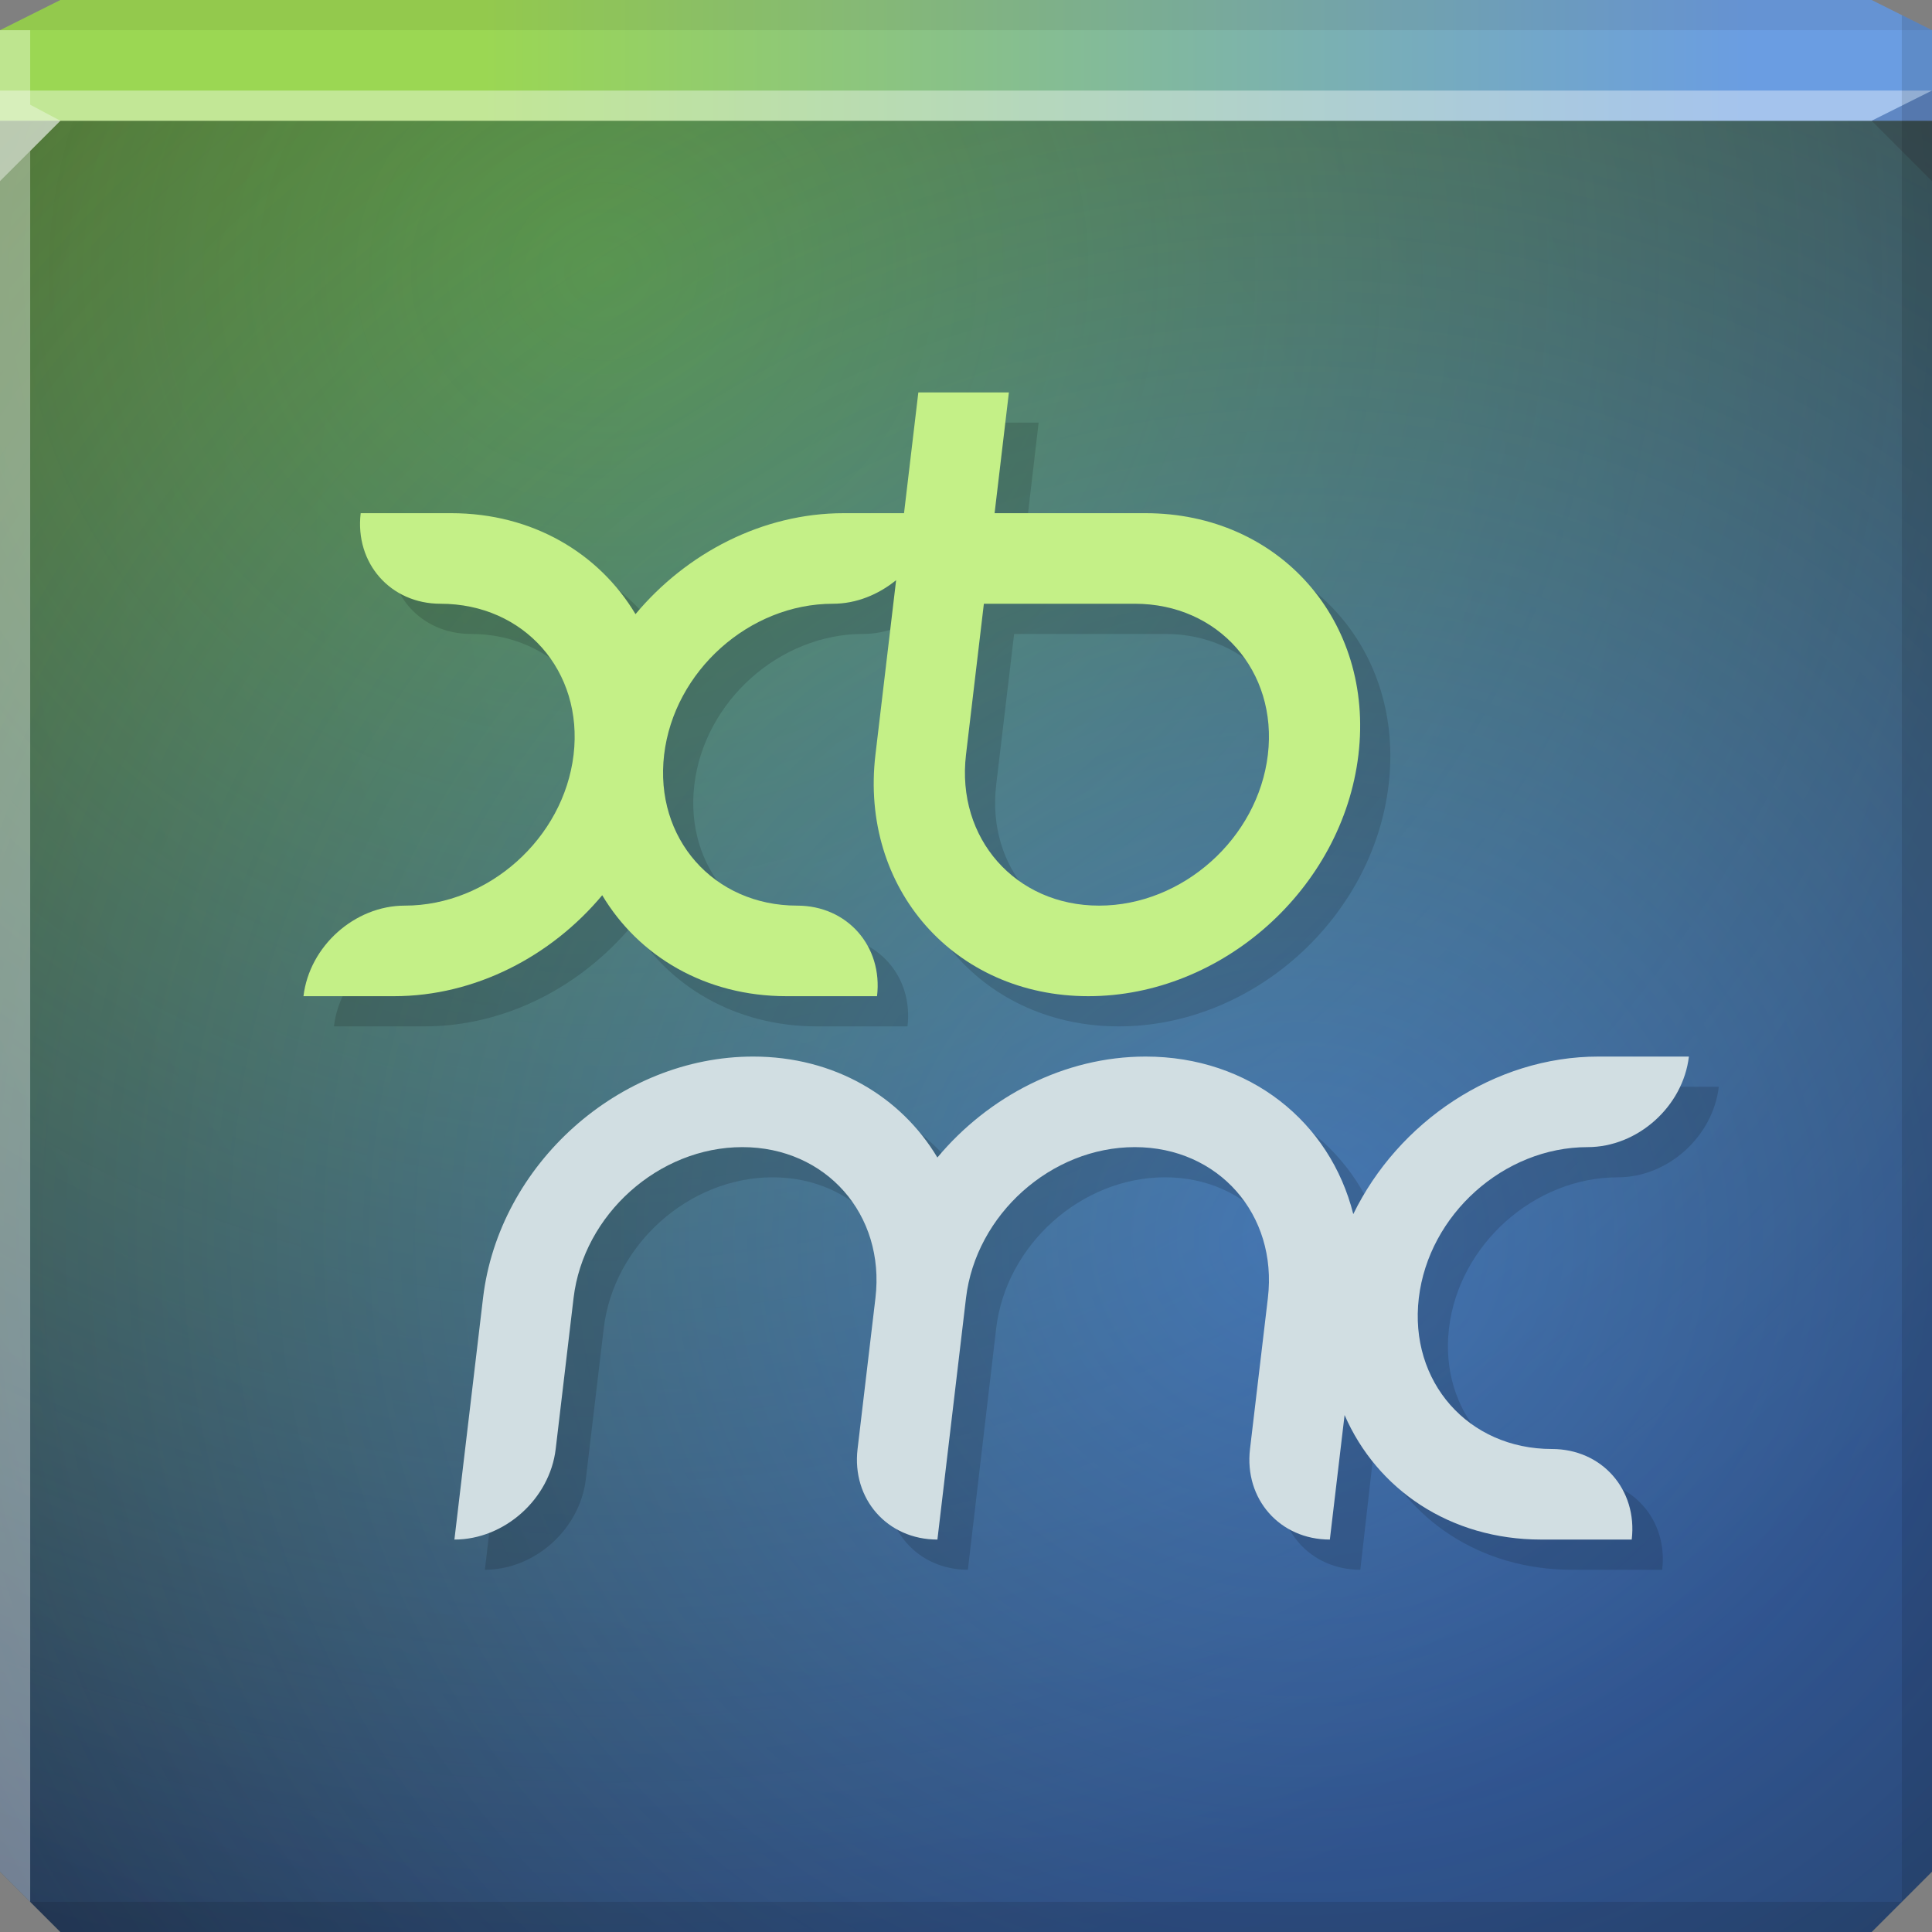 <?xml version="1.0" encoding="UTF-8" standalone="no"?>
<!-- Created with Inkscape (http://www.inkscape.org/) -->

<svg
   xmlns:dc="http://purl.org/dc/elements/1.1/"
   xmlns:cc="http://creativecommons.org/ns#"
   xmlns:rdf="http://www.w3.org/1999/02/22-rdf-syntax-ns#"
   xmlns:svg="http://www.w3.org/2000/svg"
   xmlns="http://www.w3.org/2000/svg"
   xmlns:xlink="http://www.w3.org/1999/xlink"
   xmlns:sodipodi="http://sodipodi.sourceforge.net/DTD/sodipodi-0.dtd"
   xmlns:inkscape="http://www.inkscape.org/namespaces/inkscape"
   width="64"
   height="64"
   id="svg13094"
   version="1.1"
   inkscape:version="0.48.3.1 r9886"
   sodipodi:docname="xbmc.svg">
  <rect width="100%" height="100%" fill="#808080" stroke="none"/>
  <sodipodi:namedview
     id="base"
     pagecolor="#ffffff"
     bordercolor="#666666"
     borderopacity="1.0"
     inkscape:pageopacity="0"
     inkscape:pageshadow="2"
     inkscape:zoom="11.313709"
     inkscape:cx="34.411961"
     inkscape:cy="32.781766"
     inkscape:document-units="px"
     inkscape:current-layer="svg13094"
     showgrid="true"
     inkscape:snap-bbox="true"
     inkscape:bbox-paths="true"
     inkscape:bbox-nodes="true"
     inkscape:snap-bbox-edge-midpoints="true"
     inkscape:snap-bbox-midpoints="true"
     inkscape:object-paths="true"
     inkscape:snap-intersection-paths="true"
     inkscape:object-nodes="true"
     inkscape:snap-smooth-nodes="true"
     inkscape:snap-midpoints="true"
     inkscape:snap-object-midpoints="true"
     inkscape:snap-center="true"
     showguides="true"
     inkscape:guide-bbox="true"
     inkscape:window-width="1920"
     inkscape:window-height="1023"
     inkscape:window-x="-10"
     inkscape:window-y="35"
     inkscape:window-maximized="1"
     inkscape:snap-global="true"
     fit-margin-top="0"
     fit-margin-left="0"
     fit-margin-right="0"
     fit-margin-bottom="0"
     showborder="true"
     inkscape:showpageshadow="false"
     inkscape:snap-page="true">
    <inkscape:grid
       type="xygrid"
       id="grid3075"
       empspacing="5"
       visible="true"
       enabled="true"
       snapvisiblegridlinesonly="true"
       originx="1.6362304e-08px"
       originy="18px" />
  </sodipodi:namedview>
  <defs
     id="defs13096">
    <linearGradient
       id="linearGradient3883">
      <stop
         style="stop-color:#9bd753;stop-opacity:1;"
         offset="0"
         id="stop3885" />
      <stop
         style="stop-color:#6a9de2;stop-opacity:1;"
         offset="1"
         id="stop3887" />
    </linearGradient>
    <linearGradient
       id="linearGradient3871">
      <stop
         style="stop-color:#4589ff;stop-opacity:0.592;"
         offset="0"
         id="stop3873" />
      <stop
         style="stop-color:#3780ff;stop-opacity:0;"
         offset="1"
         id="stop3875" />
    </linearGradient>
    <linearGradient
       id="linearGradient3859">
      <stop
         style="stop-color:#90f200;stop-opacity:0.519;"
         offset="0"
         id="stop3861" />
      <stop
         style="stop-color:#cfff11;stop-opacity:0;"
         offset="1"
         id="stop3863" />
    </linearGradient>
    <linearGradient
       id="linearGradient4059">
      <stop
         id="stop4061"
         offset="0"
         style="stop-color:#313d53;stop-opacity:1;" />
      <stop
         id="stop4063"
         offset="1"
         style="stop-color:#233243;stop-opacity:1;" />
    </linearGradient>
    <radialGradient
       inkscape:collect="always"
       xlink:href="#linearGradient4059"
       id="radialGradient3857"
       gradientUnits="userSpaceOnUse"
       gradientTransform="matrix(0,1.75,-1.641,0,70.281,-32)"
       cx="28.379"
       cy="23.333"
       fx="28.379"
       fy="23.333"
       r="32" />
    <radialGradient
       inkscape:collect="always"
       xlink:href="#linearGradient3859"
       id="radialGradient3869"
       gradientUnits="userSpaceOnUse"
       gradientTransform="matrix(1.906,0,0,1.787,-26.647,-21.86)"
       cx="24.471"
       cy="17.268"
       fx="24.471"
       fy="17.268"
       r="32" />
    <radialGradient
       inkscape:collect="always"
       xlink:href="#linearGradient3871"
       id="radialGradient3877"
       cx="38.642"
       cy="38.976"
       fx="38.642"
       fy="38.976"
       r="32"
       gradientTransform="matrix(1.938,0,0,1.816,-31.868,-29.796)"
       gradientUnits="userSpaceOnUse" />
    <linearGradient
       inkscape:collect="always"
       xlink:href="#linearGradient3883"
       id="linearGradient3889"
       x1="16"
       y1="2"
       x2="58"
       y2="2"
       gradientUnits="userSpaceOnUse" />
  </defs>
  <path
     id="path3855"
     d="m 0,4 0,30 0,28 2,2 30,0 30,0 2,-2 L 64,34 64,4 32,4 0,4 z"
     style="color:#000000;fill:url(#radialGradient3857);fill-opacity:1;fill-rule:nonzero;stroke:none;stroke-width:2.286;marker:none;visibility:visible;display:inline;overflow:visible;enable-background:accumulate"
     inkscape:connector-curvature="0" />
  <path
     id="path3867"
     d="m 0,4 0,30 0,28 2,2 30,0 30,0 2,-2 L 64,34 64,4 32,4 0,4 z"
     style="color:#000000;fill:url(#radialGradient3869);fill-opacity:1;fill-rule:nonzero;stroke:none;stroke-width:2.286;marker:none;visibility:visible;display:inline;overflow:visible;enable-background:accumulate"
     inkscape:connector-curvature="0" />
  <path
     inkscape:connector-curvature="0"
     style="color:#000000;fill:url(#radialGradient3877);fill-opacity:1;fill-rule:nonzero;stroke:none;stroke-width:2.286;marker:none;visibility:visible;display:inline;overflow:visible;enable-background:accumulate"
     d="m 0,4 0,30 0,28 2,2 30,0 30,0 2,-2 L 64,34 64,4 32,4 0,4 z"
     id="path4095" />
  <path
     inkscape:connector-curvature="0"
     style="color:#000000;fill:url(#linearGradient3889);fill-opacity:1;fill-rule:nonzero;stroke:none;stroke-width:2.286;marker:none;visibility:visible;display:inline;overflow:visible;enable-background:accumulate"
     d="M 2,0 0,1 0,4 32,4 64,4 64,1 62,0 32,0 2,0 z"
     id="path4090" />
  <path
     style="fill:#ffffff;fill-opacity:0.391;fill-rule:nonzero"
     d="M 0 3 L 0 6 L 2 4 L 32 4 L 62 4 L 64 3 L 32 3 L 0 3 z "
     id="path4298" />
  <path
     style="fill:#1f0700;fill-opacity:0.07;fill-rule:nonzero"
     d="M 2 0 L 0 1 L 32 1 L 64 1 L 62 0 L 32 0 L 2 0 z "
     id="path4444" />
  <path
     d="M 64,6 62,4 64,3 z"
     id="path3028"
     style="fill:#1f0700;fill-opacity:0.138"
     inkscape:connector-curvature="0" />
  <path
     style="fill:#000000;fill-opacity:0.111;fill-rule:nonzero"
     d="M 63 0.5 L 63 34 L 63 63 L 64 62 L 64 34 L 64 1 L 63 0.5 z M 63 63 L 32 63 L 1 63 L 2 64 L 32 64 L 62 64 L 63 63 z "
     id="path4366" />
  <g
     id="g3043"
     inkscape:export-filename="folder.png"
     inkscape:export-xdpi="90"
     inkscape:export-ydpi="90"
     transform="translate(-0.625,0.082)" />
  <path
     style="fill:#ffffff;fill-opacity:0.351;fill-rule:nonzero"
     d="M 0 1 L 0 34 L 0 62 L 1 63 L 1 34 L 1 5 L 2 4 L 1 3.469 L 1 1 L 0 1 z "
     id="path3864" />
  <g
     id="scalable"
     transform="matrix(1.039,0,0,1.039,1214.722,1878.812)"
     inkscape:label="#g3701"
     style="fill:#ffffff" />
  <path
     style="color:#000000;fill:#000000;fill-opacity:0.144;fill-rule:nonzero;stroke:none;stroke-width:2.286;marker:none;visibility:visible;display:inline;overflow:visible;enable-background:accumulate"
     d="M 31.406 14 L 30.938 18 L 28.938 18 C 26.249 18 23.751 19.322 22.062 21.344 C 20.853 19.322 18.626 18 15.938 18 L 12.938 18 C 12.741 19.657 13.937 21 15.594 21 C 18.364 21 20.328 23.23 20 26 C 19.672 28.77 17.176 31 14.406 31 C 12.749 31 11.259 32.343 11.062 34 L 14.062 34 C 16.751 34 19.249 32.678 20.938 30.656 C 22.147 32.678 24.374 34 27.062 34 L 30.062 34 C 30.259 32.343 29.063 31 27.406 31 C 24.636 31 22.672 28.77 23 26 C 23.328 23.23 25.824 21 28.594 21 C 29.366 21 30.099 20.698 30.688 20.219 L 30 26 C 29.475 30.432 32.63 34 37.062 34 C 41.495 34 45.475 30.432 46 26 C 46.525 21.568 43.37 18 38.938 18 L 36.938 18 L 33.938 18 L 34.406 14 L 31.406 14 z M 33.594 21 L 36.594 21 L 38.594 21 C 41.364 21 43.328 23.23 43 26 C 42.672 28.77 40.176 31 37.406 31 C 34.636 31 32.672 28.77 33 26 L 33.594 21 z M 25.938 36 C 21.506 36 17.525 39.568 17 44 L 16.062 52 C 17.719 52 19.21 50.657 19.406 49 L 20 44 C 20.328 41.23 22.824 39 25.594 39 C 28.364 39 30.328 41.23 30 44 L 29.406 49 C 29.21 50.657 30.406 52 32.062 52 L 33 44 C 33.328 41.23 35.824 39 38.594 39 C 41.364 39 43.328 41.23 43 44 L 42.406 49 C 42.21 50.657 43.406 52 45.062 52 L 45.531 47.875 C 46.601 50.336 49.04 52 52.062 52 L 55.062 52 C 55.259 50.343 54.063 49 52.406 49 C 49.636 49 47.672 46.77 48 44 C 48.328 41.23 50.824 39 53.594 39 C 55.251 39 56.741 37.657 56.938 36 L 53.938 36 C 50.487 36 47.332 38.169 45.844 41.219 C 45.078 38.169 42.388 36 38.938 36 C 36.249 36 33.751 37.322 32.062 39.344 C 30.853 37.322 28.626 36 25.938 36 z "
     id="path3063" />
  <g
     transform="translate(-2.947,0)"
     id="g3891">
    <path
       style="color:#000000;fill:#c4f087;fill-opacity:1;fill-rule:nonzero;stroke:none;stroke-width:2.286;marker:none;visibility:visible;display:inline;overflow:visible;enable-background:accumulate"
       d="m 33.368,13 -0.474,4 -2,0 C 28.207,17 25.687,18.322 23.999,20.344 22.789,18.322 20.583,17 17.895,17 l -3,0 c -0.196,1.657 0.988,3 2.645,3 2.77,0 4.736,2.23 4.408,5 -0.328,2.77 -2.822,5 -5.592,5 C 14.698,30 13.196,31.343 13,33 l 3,0 c 2.688,0 5.207,-1.322 6.896,-3.344 C 24.106,31.678 26.312,33 29,33 l 3,0 c 0.196,-1.657 -0.988,-3 -2.645,-3 -2.77,0 -4.736,-2.23 -4.408,-5 0.328,-2.77 2.822,-5 5.592,-5 0.772,0 1.504,-0.302 2.093,-0.781 L 31.947,25 C 31.423,29.432 34.568,33 39,33 c 4.432,0 8.423,-3.568 8.947,-8 0.525,-4.432 -2.621,-8 -7.053,-8 l -2,0 -3,0 0.474,-4 -3,0 z m 2.171,7 3,0 2,0 c 2.77,0 4.736,2.23 4.408,5 -0.328,2.77 -2.822,5 -5.592,5 -2.77,0 -4.736,-2.23 -4.408,-5 l 0.592,-5 z"
       id="path3893"
       inkscape:connector-curvature="0" />
    <path
       style="color:#000000;fill:#d1dee2;fill-opacity:1;fill-rule:nonzero;stroke:none;stroke-width:2.286;marker:none;visibility:visible;display:inline;overflow:visible;enable-background:accumulate"
       d="m 27.895,35 c -4.432,0 -8.423,3.568 -8.947,8 L 18,51 c 1.657,0 3.159,-1.343 3.355,-3 l 0.592,-5 c 0.328,-2.77 2.822,-5 5.592,-5 2.77,0 4.736,2.23 4.408,5 l -0.592,5 C 31.159,49.657 32.343,51 34,51 l 0.947,-8 c 0.328,-2.77 2.822,-5 5.592,-5 2.77,0 4.736,2.23 4.408,5 l -0.592,5 C 44.159,49.657 45.343,51 47,51 l 0.488,-4.125 C 48.558,49.336 50.978,51 54,51 l 3,0 c 0.196,-1.657 -0.988,-3 -2.645,-3 -2.77,0 -4.736,-2.23 -4.408,-5 0.328,-2.77 2.822,-5 5.592,-5 1.657,0 3.159,-1.343 3.355,-3 l -3,0 c -3.45,0 -6.63,2.169 -8.118,5.219 C 47.011,37.169 44.345,35 40.895,35 38.207,35 35.687,36.322 33.999,38.344 32.789,36.322 30.583,35 27.895,35 z"
       id="path3895"
       inkscape:connector-curvature="0" />
  </g>
</svg>
